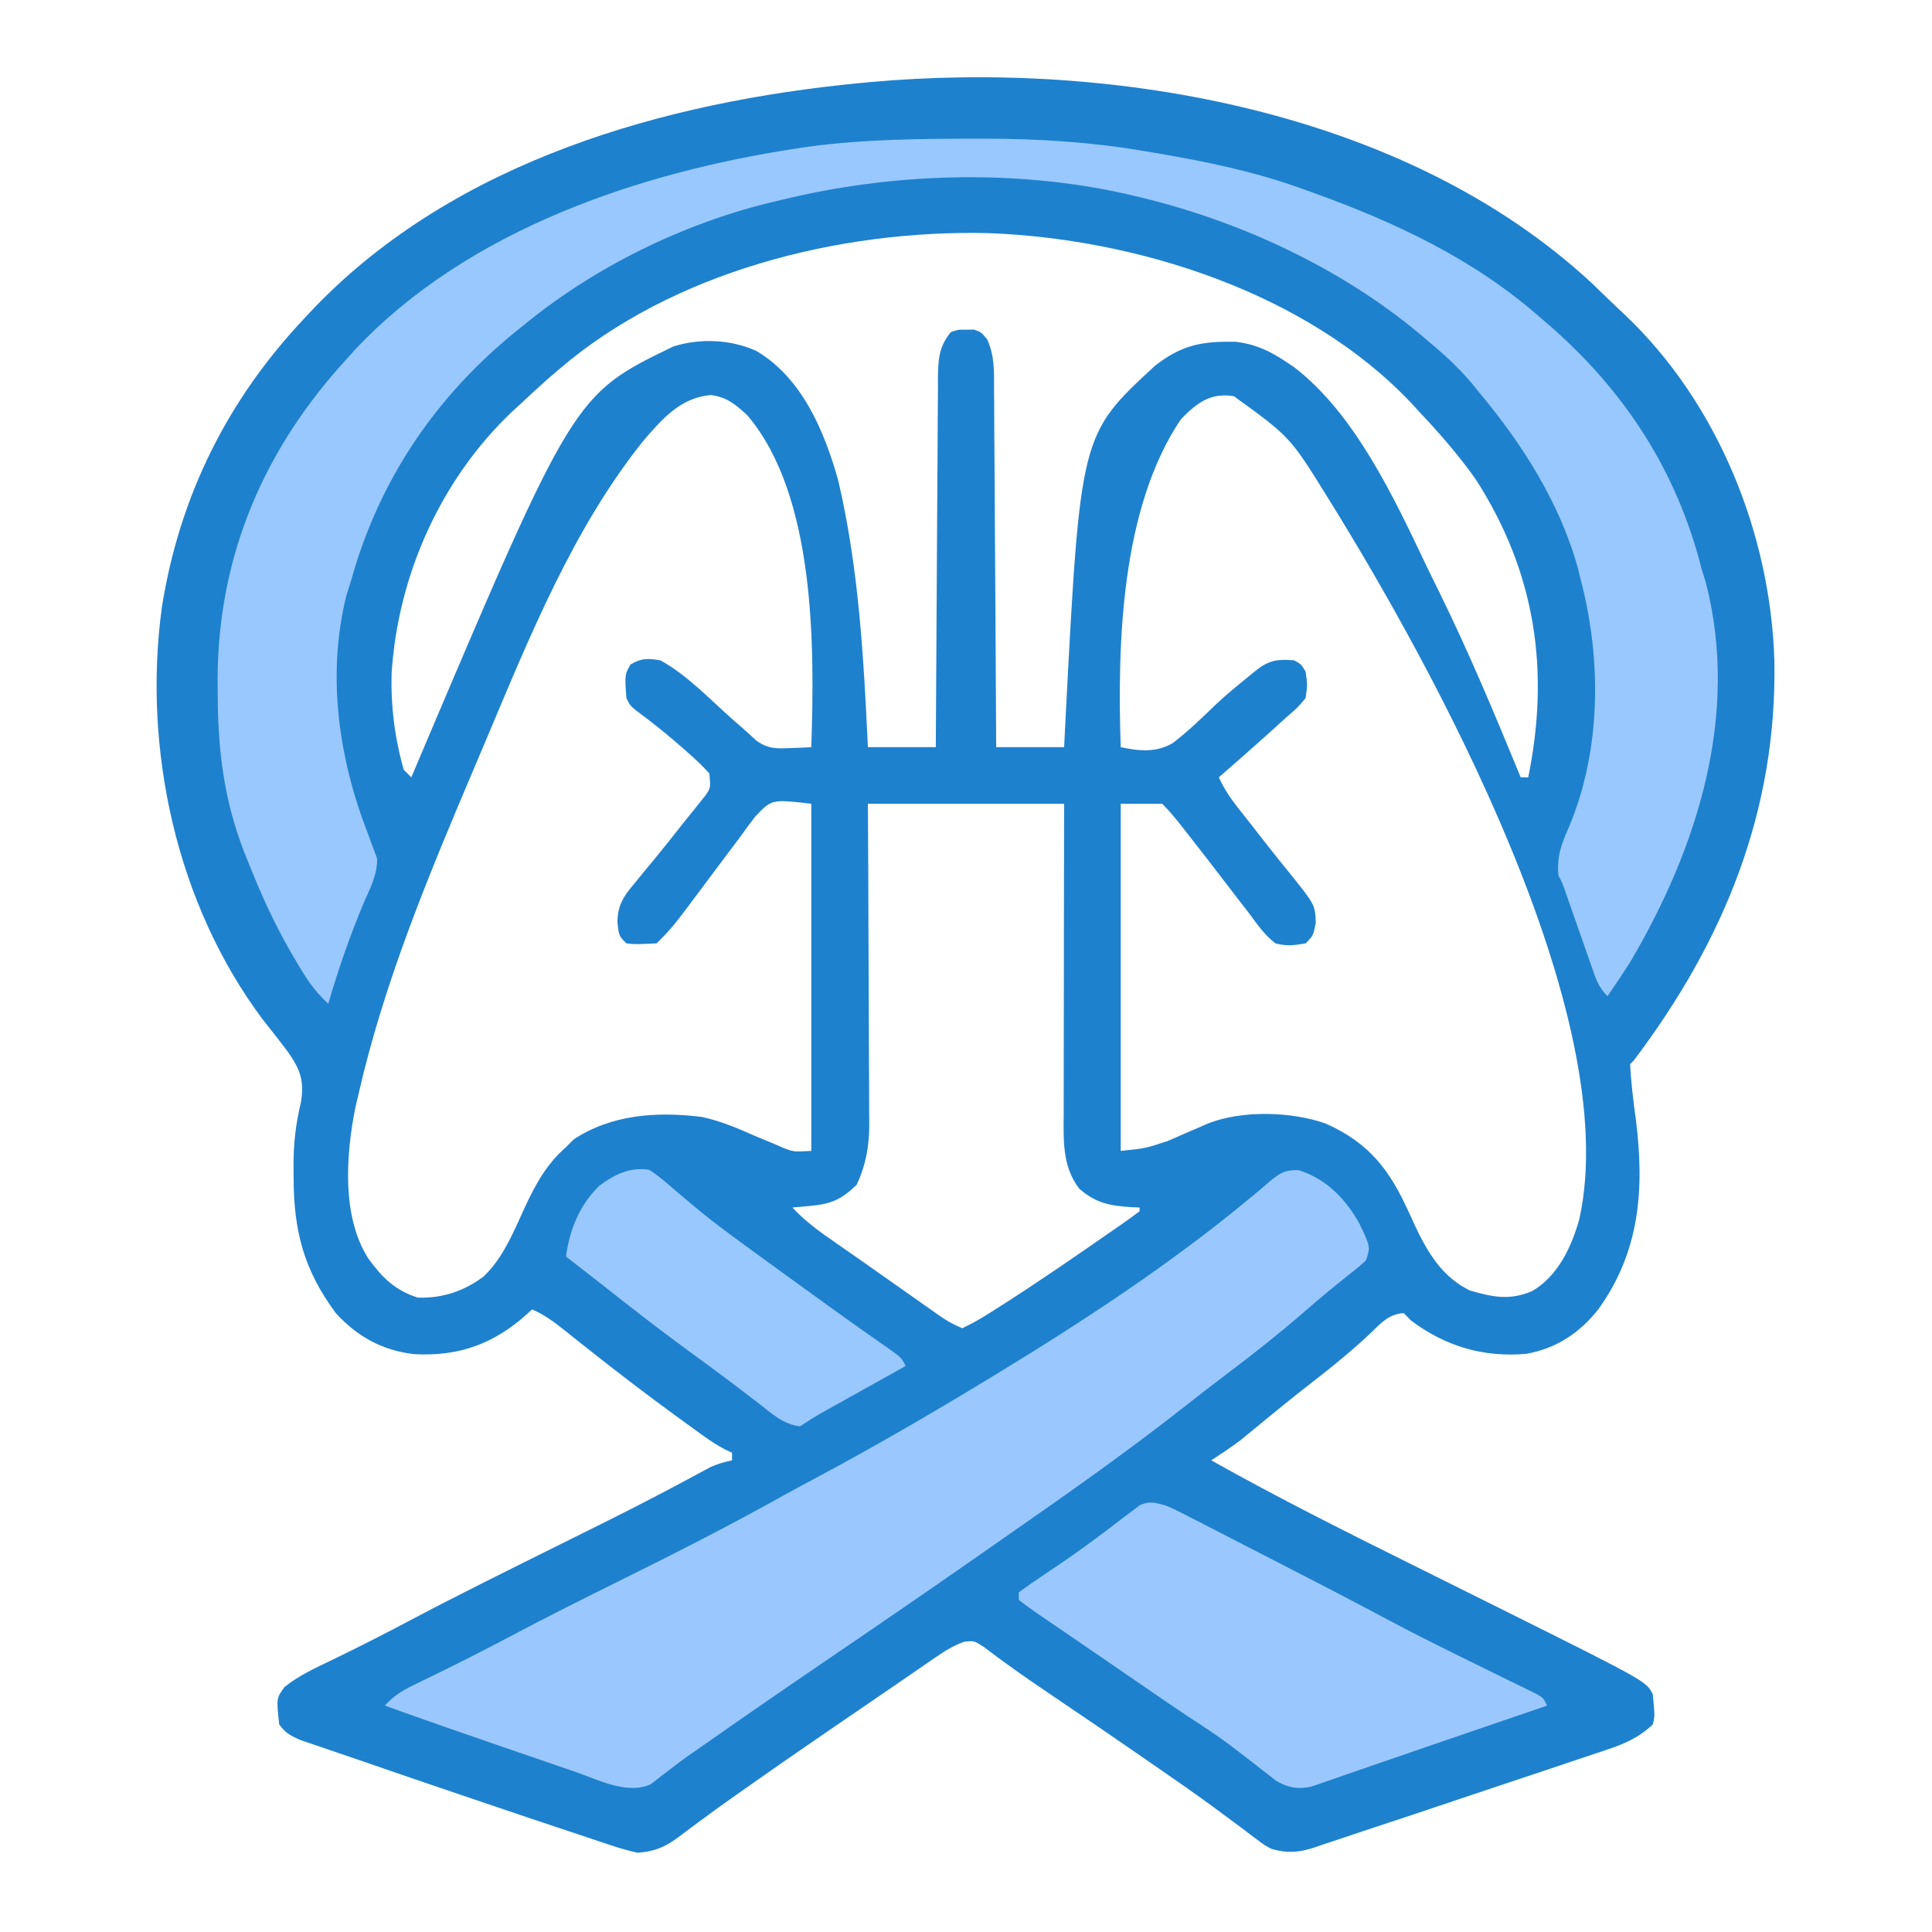 <?xml version="1.0" encoding="UTF-8"?>
<svg version="1.1" xmlns="http://www.w3.org/2000/svg" width="512" height="512">
<path d="M0 0 C1.557 1.483 3.101 2.977 4.635 4.483 C5.97 5.784 7.333 7.056 8.699 8.324 C33.308 31.697 47.268 66.32 48.289 99.98 C49.027 139.846 34.895 174.291 11.062 205.875 C10.732 206.205 10.402 206.535 10.062 206.875 C10.128 208.566 10.266 210.254 10.438 211.938 C10.528 212.857 10.618 213.776 10.711 214.723 C10.966 217.011 11.263 219.295 11.586 221.574 C13.898 239.997 12.656 256.563 1.621 271.875 C-3.34 278.147 -9.534 282.238 -17.457 283.656 C-28.787 284.655 -38.885 281.665 -47.938 274.875 C-48.597 274.215 -49.258 273.555 -49.938 272.875 C-53.945 273.099 -56.034 275.573 -58.812 278.25 C-63.468 282.632 -68.319 286.631 -73.375 290.541 C-78.809 294.749 -84.133 299.083 -89.432 303.46 C-90.063 303.977 -90.694 304.495 -91.344 305.027 C-91.894 305.481 -92.443 305.935 -93.01 306.402 C-95.568 308.357 -98.247 310.109 -100.938 311.875 C-82.961 321.986 -64.553 331.174 -46.085 340.341 C-39.165 343.776 -32.247 347.218 -25.332 350.664 C-24.6 351.029 -23.869 351.393 -23.115 351.769 C14.346 370.442 14.346 370.442 16.062 373.875 C16.622 379.661 16.622 379.661 16.062 381.875 C12.31 385.431 8.362 387.109 3.527 388.688 C2.788 388.938 2.049 389.188 1.288 389.446 C-1.138 390.266 -3.569 391.071 -6 391.875 C-7.698 392.445 -9.396 393.016 -11.094 393.588 C-15.497 395.068 -19.905 396.536 -24.313 398.001 C-27.697 399.128 -31.078 400.263 -34.459 401.4 C-38.409 402.728 -42.36 404.052 -46.312 405.375 C-47.038 405.618 -47.764 405.861 -48.512 406.111 C-52.632 407.488 -56.757 408.851 -60.887 410.199 C-63.035 410.907 -65.176 411.635 -67.317 412.363 C-68.745 412.837 -70.173 413.309 -71.602 413.781 C-72.25 414.007 -72.899 414.233 -73.568 414.465 C-77.736 415.82 -80.712 416.063 -84.938 414.875 C-86.906 413.822 -86.906 413.822 -88.652 412.496 C-89.326 411.996 -90 411.495 -90.694 410.979 C-91.413 410.429 -92.133 409.879 -92.875 409.312 C-94.486 408.117 -96.098 406.923 -97.711 405.73 C-98.561 405.099 -99.412 404.468 -100.288 403.818 C-104.803 400.507 -109.4 397.315 -114 394.125 C-114.954 393.462 -115.909 392.8 -116.892 392.117 C-125.311 386.284 -133.771 380.511 -142.259 374.779 C-146.623 371.829 -150.975 368.88 -155.227 365.77 C-155.828 365.333 -156.43 364.897 -157.05 364.447 C-158.537 363.36 -160.012 362.255 -161.484 361.148 C-163.848 359.667 -163.848 359.667 -166.445 359.961 C-169.334 361.021 -171.531 362.369 -174.062 364.125 C-175.112 364.846 -176.161 365.566 -177.242 366.309 C-177.826 366.714 -178.409 367.12 -179.011 367.539 C-181.127 369.007 -183.254 370.459 -185.383 371.91 C-189.455 374.686 -193.52 377.471 -197.583 380.26 C-199.76 381.753 -201.938 383.244 -204.117 384.734 C-210.965 389.423 -217.781 394.153 -224.562 398.938 C-225.268 399.434 -225.973 399.93 -226.699 400.441 C-230.132 402.863 -233.54 405.311 -236.91 407.82 C-237.852 408.514 -237.852 408.514 -238.812 409.222 C-239.981 410.086 -241.143 410.959 -242.297 411.842 C-245.882 414.48 -248.518 415.528 -252.938 415.875 C-255.468 415.309 -257.741 414.678 -260.176 413.84 C-260.877 413.61 -261.579 413.38 -262.302 413.143 C-264.623 412.38 -266.936 411.596 -269.25 410.812 C-270.881 410.27 -272.513 409.729 -274.145 409.189 C-279.416 407.438 -284.677 405.658 -289.938 403.875 C-291.779 403.253 -293.62 402.631 -295.462 402.009 C-306.578 398.251 -317.686 394.472 -328.77 390.623 C-330.887 389.892 -333.008 389.175 -335.129 388.46 C-336.4 388.025 -337.671 387.589 -338.941 387.152 C-340.034 386.782 -341.127 386.412 -342.252 386.031 C-344.866 384.906 -346.287 384.171 -347.938 381.875 C-348.708 374.94 -348.708 374.94 -346.539 371.941 C-342.656 368.857 -338.333 366.888 -333.875 364.75 C-326.954 361.394 -320.109 357.927 -313.316 354.32 C-300.184 347.362 -286.852 340.802 -273.544 334.188 C-270.195 332.523 -266.847 330.856 -263.5 329.188 C-262.426 328.652 -261.352 328.117 -260.245 327.566 C-252.674 323.78 -245.165 319.889 -237.721 315.857 C-237.011 315.476 -236.302 315.095 -235.57 314.703 C-234.961 314.372 -234.351 314.041 -233.723 313.7 C-231.819 312.82 -229.983 312.32 -227.938 311.875 C-227.938 311.215 -227.938 310.555 -227.938 309.875 C-228.518 309.6 -229.098 309.326 -229.696 309.043 C-231.89 307.9 -233.806 306.636 -235.809 305.188 C-236.541 304.659 -237.274 304.13 -238.028 303.585 C-238.803 303.021 -239.577 302.457 -240.375 301.875 C-241.179 301.291 -241.983 300.707 -242.812 300.106 C-250.912 294.203 -258.86 288.118 -266.707 281.883 C-267.34 281.382 -267.972 280.88 -268.624 280.364 C-269.842 279.397 -271.058 278.427 -272.271 277.453 C-275.04 275.252 -277.677 273.278 -280.938 271.875 C-281.35 272.262 -281.762 272.648 -282.188 273.047 C-290.959 280.957 -300.184 284.363 -312.062 283.75 C-320.513 282.809 -327.202 279.154 -332.938 272.875 C-341.438 261.383 -344.12 251.053 -344.125 236.938 C-344.134 235.911 -344.144 234.884 -344.153 233.826 C-344.151 227.888 -343.581 222.755 -342.188 217 C-341.267 211.217 -342.375 208.352 -345.582 203.705 C-347.768 200.788 -350.028 197.934 -352.289 195.075 C-375.204 164.49 -384.133 123.366 -379.062 85.933 C-374.371 56.228 -361.569 30.63 -340.938 8.875 C-340.094 7.979 -339.251 7.083 -338.383 6.16 C-300.991 -32.478 -245.952 -48.128 -193.938 -53.125 C-193.191 -53.197 -192.444 -53.269 -191.675 -53.343 C-126.772 -59.249 -49.28 -45.797 0 0 Z M-273.938 22.875 C-275.233 23.983 -275.233 23.983 -276.555 25.113 C-279.063 27.321 -281.507 29.581 -283.938 31.875 C-284.686 32.559 -285.435 33.244 -286.207 33.949 C-305.162 51.908 -316.483 77.328 -318.156 103.266 C-318.392 112.026 -317.343 120.444 -314.938 128.875 C-314.277 129.535 -313.618 130.195 -312.938 130.875 C-312.35 129.489 -312.35 129.489 -311.751 128.075 C-269.95 29.526 -269.95 29.526 -243.562 16.723 C-236.508 14.445 -228.238 14.806 -221.5 17.875 C-209.444 24.986 -203.502 39.046 -199.84 52.043 C-194.351 75.354 -193.064 99.032 -191.938 122.875 C-185.998 122.875 -180.058 122.875 -173.938 122.875 C-173.932 121.571 -173.926 120.266 -173.92 118.922 C-173.863 106.636 -173.79 94.35 -173.702 82.063 C-173.657 75.746 -173.618 69.43 -173.591 63.113 C-173.565 57.018 -173.525 50.923 -173.474 44.828 C-173.458 42.502 -173.446 40.176 -173.44 37.849 C-173.43 34.593 -173.402 31.337 -173.37 28.081 C-173.371 27.117 -173.373 26.154 -173.374 25.161 C-173.306 20.293 -173.205 16.777 -169.938 12.875 C-168 12.211 -168 12.211 -165.938 12.25 C-165.257 12.237 -164.576 12.224 -163.875 12.211 C-161.938 12.875 -161.938 12.875 -160.343 14.779 C-158.326 19.221 -158.498 23.254 -158.505 28.081 C-158.49 29.619 -158.49 29.619 -158.474 31.187 C-158.444 34.569 -158.435 37.95 -158.426 41.332 C-158.409 43.679 -158.391 46.026 -158.371 48.373 C-158.324 54.546 -158.294 60.719 -158.268 66.892 C-158.238 73.193 -158.192 79.494 -158.146 85.795 C-158.06 98.155 -157.993 110.515 -157.938 122.875 C-151.998 122.875 -146.058 122.875 -139.938 122.875 C-139.828 120.687 -139.718 118.5 -139.605 116.246 C-135.653 40.111 -135.653 40.111 -116 21.938 C-108.926 16.31 -103.455 15.251 -94.445 15.461 C-89.156 16.085 -85.314 17.918 -80.938 20.875 C-80.35 21.263 -79.762 21.651 -79.156 22.051 C-62.914 34.424 -52.567 56.675 -43.993 74.674 C-42.835 77.089 -41.649 79.49 -40.461 81.891 C-32.589 97.93 -25.722 114.355 -18.938 130.875 C-18.277 130.875 -17.617 130.875 -16.938 130.875 C-11.178 102.558 -14.96 76.627 -30.848 51.902 C-35.403 45.463 -40.526 39.604 -45.938 33.875 C-46.966 32.75 -46.966 32.75 -48.016 31.602 C-75.725 2.352 -120.737 -11.896 -160.082 -13.348 C-199.393 -14.258 -243.589 -3.24 -273.938 22.875 Z M-251.215 41.41 C-269.843 64.48 -281.517 93.438 -292.964 120.569 C-293.988 122.995 -295.017 125.42 -296.046 127.845 C-308.104 156.29 -320.046 184.655 -326.938 214.875 C-327.203 216.004 -327.469 217.133 -327.742 218.297 C-330.269 230.825 -331.436 247.227 -324.355 258.363 C-320.612 263.477 -317.352 266.763 -311.25 268.75 C-304.806 268.993 -298.978 267.061 -293.812 263.188 C-288.508 258.162 -285.832 251.266 -282.809 244.737 C-279.932 238.588 -277.103 233.395 -271.938 228.875 C-271.257 228.194 -270.576 227.514 -269.875 226.812 C-259.764 220.144 -247.692 219.419 -235.938 220.875 C-231.039 221.93 -226.503 223.84 -221.938 225.875 C-220.087 226.654 -218.233 227.425 -216.375 228.188 C-215.631 228.514 -214.887 228.84 -214.121 229.176 C-211.526 230.129 -211.526 230.129 -206.938 229.875 C-206.938 199.515 -206.938 169.155 -206.938 137.875 C-217.445 136.657 -217.445 136.657 -221.875 141.375 C-223.265 143.181 -224.614 145.019 -225.938 146.875 C-226.882 148.135 -227.83 149.393 -228.781 150.648 C-230.853 153.389 -232.908 156.142 -234.953 158.902 C-243.701 170.638 -243.701 170.638 -247.938 174.875 C-253.674 175.148 -253.674 175.148 -255.938 174.875 C-257.938 172.875 -257.938 172.875 -258.32 169.117 C-258.194 164.665 -256.703 162.429 -253.812 159 C-252.906 157.89 -252 156.779 -251.094 155.668 C-250.595 155.07 -250.096 154.473 -249.582 153.857 C-246.43 150.058 -243.372 146.186 -240.312 142.312 C-239.685 141.539 -239.057 140.765 -238.41 139.967 C-237.828 139.234 -237.247 138.501 -236.648 137.746 C-236.126 137.096 -235.603 136.445 -235.064 135.775 C-233.598 133.67 -233.598 133.67 -233.938 129.875 C-235.703 127.925 -237.398 126.27 -239.375 124.562 C-240.187 123.839 -240.187 123.839 -241.015 123.102 C-244.965 119.618 -249.052 116.34 -253.293 113.215 C-254.938 111.875 -254.938 111.875 -255.938 109.875 C-256.39 103.654 -256.39 103.654 -254.812 100.938 C-251.864 99.266 -250.303 99.304 -246.938 99.875 C-239.74 103.782 -233.562 110.471 -227.426 115.852 C-226.523 116.63 -226.523 116.63 -225.603 117.424 C-224.169 118.674 -222.768 119.962 -221.375 121.258 C-218.264 123.322 -216.32 123.287 -212.625 123.125 C-211.556 123.089 -210.488 123.053 -209.387 123.016 C-208.578 122.969 -207.77 122.923 -206.938 122.875 C-206.061 96.526 -205.731 56.196 -223.938 34.875 C-227.079 32.019 -229.372 30.057 -233.625 29.562 C-241.563 30.311 -246.208 35.663 -251.215 41.41 Z M-109 36 C-124.891 59.579 -125.849 95.473 -124.938 122.875 C-120.131 123.922 -115.441 124.395 -111.074 121.744 C-107.033 118.644 -103.384 115.112 -99.729 111.573 C-97.133 109.113 -94.403 106.876 -91.625 104.625 C-90.331 103.565 -90.331 103.565 -89.012 102.484 C-85.541 99.791 -83.325 99.517 -78.938 99.875 C-77.062 100.938 -77.062 100.938 -75.938 102.875 C-75.438 106.25 -75.438 106.25 -75.938 109.875 C-77.56 111.93 -78.944 113.234 -80.938 114.875 C-82.544 116.33 -84.148 117.789 -85.75 119.25 C-90.117 123.158 -94.513 127.032 -98.938 130.875 C-97.574 133.809 -96 136.245 -93.996 138.781 C-93.416 139.519 -92.836 140.258 -92.239 141.018 C-91.316 142.185 -91.316 142.185 -90.375 143.375 C-89.11 144.997 -87.846 146.62 -86.582 148.242 C-84.422 151.002 -82.239 153.739 -80.012 156.445 C-73.414 164.674 -73.414 164.674 -73.25 169.5 C-73.938 172.875 -73.938 172.875 -75.938 174.875 C-79.158 175.421 -80.867 175.667 -83.938 174.875 C-86.825 172.652 -88.794 169.799 -90.938 166.875 C-92.101 165.373 -93.266 163.871 -94.432 162.371 C-95.708 160.724 -96.972 159.068 -98.234 157.41 C-101.105 153.646 -104.016 149.913 -106.938 146.188 C-107.406 145.587 -107.875 144.987 -108.358 144.369 C-110.14 142.1 -111.896 139.917 -113.938 137.875 C-117.567 137.875 -121.198 137.875 -124.938 137.875 C-124.938 168.235 -124.938 198.595 -124.938 229.875 C-118.349 229.198 -118.349 229.198 -112.578 227.281 C-111.855 226.973 -111.132 226.665 -110.387 226.348 C-109.298 225.866 -109.298 225.866 -108.188 225.375 C-106.715 224.737 -105.241 224.102 -103.766 223.469 C-103.125 223.187 -102.485 222.905 -101.825 222.615 C-92.726 219.047 -79.723 219.421 -70.625 222.625 C-59.019 227.775 -53.585 235.029 -48.5 246.312 C-44.769 254.556 -40.946 262.752 -32.375 266.875 C-26.274 268.65 -21.778 269.551 -15.855 267.008 C-9.048 262.987 -5.48 255.358 -3.405 247.981 C8.586 193.939 -42.475 101.075 -70.047 56.785 C-80.007 40.694 -80.007 40.694 -94.938 29.875 C-101.154 28.86 -104.775 31.647 -109 36 Z M-191.938 137.875 C-191.903 144.412 -191.868 150.949 -191.832 157.684 C-191.817 161.835 -191.802 165.987 -191.791 170.139 C-191.773 176.722 -191.752 183.306 -191.711 189.889 C-191.678 195.2 -191.661 200.51 -191.653 205.82 C-191.647 207.842 -191.637 209.864 -191.62 211.885 C-191.598 214.726 -191.596 217.567 -191.597 220.408 C-191.586 221.236 -191.575 222.064 -191.564 222.917 C-191.594 228.588 -192.482 233.715 -194.938 238.875 C-198.857 242.699 -201.709 243.957 -207.062 244.438 C-207.973 244.521 -208.883 244.605 -209.82 244.691 C-210.519 244.752 -211.218 244.813 -211.938 244.875 C-208.493 248.619 -204.596 251.371 -200.438 254.25 C-199.706 254.761 -198.974 255.272 -198.22 255.798 C-196.638 256.903 -195.055 258.006 -193.471 259.107 C-190.811 260.963 -188.161 262.832 -185.512 264.703 C-183.716 265.969 -181.921 267.234 -180.125 268.5 C-179.272 269.104 -178.418 269.708 -177.539 270.33 C-176.736 270.894 -175.933 271.458 -175.105 272.039 C-174.397 272.539 -173.688 273.038 -172.958 273.553 C-170.072 275.457 -170.072 275.457 -166.938 276.875 C-164.096 275.529 -161.677 274.146 -159.062 272.438 C-158.287 271.947 -157.511 271.456 -156.712 270.951 C-146.624 264.509 -136.756 257.717 -126.938 250.875 C-126.212 250.373 -125.487 249.871 -124.74 249.354 C-123.12 248.221 -121.525 247.052 -119.938 245.875 C-119.938 245.545 -119.938 245.215 -119.938 244.875 C-120.59 244.849 -121.242 244.823 -121.914 244.797 C-127.65 244.425 -131.466 243.801 -135.938 239.875 C-140.486 233.914 -140.082 227.004 -140.051 219.84 C-140.051 218.952 -140.051 218.063 -140.051 217.148 C-140.051 214.226 -140.043 211.305 -140.035 208.383 C-140.033 206.351 -140.032 204.319 -140.031 202.288 C-140.027 196.951 -140.017 191.615 -140.006 186.279 C-139.994 179.87 -139.99 173.462 -139.984 167.053 C-139.974 157.327 -139.955 147.601 -139.938 137.875 C-157.097 137.875 -174.257 137.875 -191.938 137.875 Z " fill="#1E81CE" transform="translate(421.938,75.125)"/>
<path d="M0 0 C0.823 -0.001 1.646 -0.001 2.494 -0.002 C16.66 0.016 30.451 0.878 44.438 3.25 C45.53 3.432 46.623 3.614 47.749 3.802 C60.951 6.054 73.834 8.672 86.438 13.25 C87.649 13.681 87.649 13.681 88.884 14.121 C110.787 21.969 131.846 31.766 149.438 47.25 C150.266 47.958 151.095 48.665 151.949 49.395 C172.131 66.978 185.911 88.21 192.438 114.25 C192.952 115.87 192.952 115.87 193.477 117.523 C202.556 152.735 191.22 188.053 173.438 218.25 C171.491 221.288 169.488 224.282 167.438 227.25 C164.887 224.7 164.281 222.406 163.09 219 C162.873 218.386 162.656 217.772 162.433 217.14 C161.742 215.178 161.058 213.214 160.375 211.25 C159.687 209.286 158.997 207.323 158.306 205.36 C157.68 203.58 157.059 201.798 156.437 200.016 C155.53 197.338 155.53 197.338 154.438 195.25 C153.993 190.224 155.2 186.934 157.25 182.375 C165.742 162.102 165.913 138.394 160.438 117.25 C160.037 115.618 160.037 115.618 159.629 113.953 C154.856 96.558 144.9 80.971 133.438 67.25 C132.666 66.293 132.666 66.293 131.879 65.316 C128.147 60.775 123.955 56.998 119.438 53.25 C118.328 52.308 118.328 52.308 117.195 51.348 C95.974 33.779 69.194 21.526 42.438 15.25 C41.609 15.054 40.781 14.858 39.927 14.656 C10.337 8.026 -22.23 9.043 -51.562 16.25 C-52.38 16.442 -53.197 16.634 -54.039 16.833 C-77.486 22.476 -100.934 33.979 -119.562 49.25 C-120.119 49.696 -120.675 50.141 -121.249 50.601 C-142.96 68.044 -158.12 90.337 -165.562 117.25 C-165.954 118.487 -166.346 119.725 -166.75 121 C-172.016 142.063 -168.833 164.194 -161.121 184.027 C-160.599 185.434 -160.079 186.841 -159.562 188.25 C-159.252 189.07 -158.941 189.89 -158.621 190.734 C-158.521 195.039 -160.49 198.669 -162.188 202.562 C-165.866 211.328 -168.912 220.126 -171.562 229.25 C-175.412 225.817 -177.81 221.91 -180.375 217.5 C-180.812 216.751 -181.249 216.001 -181.7 215.229 C-185.943 207.813 -189.415 200.184 -192.562 192.25 C-193.036 191.078 -193.509 189.906 -193.996 188.699 C-199.391 174.564 -200.835 161.562 -200.875 146.562 C-200.881 145.256 -200.886 143.95 -200.892 142.604 C-200.652 110.125 -188.372 81.905 -166.562 58.25 C-165.847 57.452 -165.132 56.654 -164.395 55.832 C-134.514 24.102 -88.816 8.773 -46.812 2.5 C-46.047 2.384 -45.281 2.268 -44.491 2.149 C-29.791 0.142 -14.814 0.011 0 0 Z " fill="#99C8FE" transform="translate(258.562,36.75)"/>
<path d="M0 0 C7.313 2.315 12.454 7.651 16.102 14.234 C18.986 20.331 18.986 20.331 17.801 23.887 C15.789 25.727 15.789 25.727 13.113 27.824 C9.301 30.861 5.558 33.938 1.886 37.144 C-5.113 43.251 -12.37 48.939 -19.781 54.535 C-23.516 57.356 -27.206 60.231 -30.887 63.122 C-46.025 75 -61.746 86.038 -77.534 97.03 C-80.292 98.952 -83.049 100.876 -85.805 102.801 C-98.015 111.32 -110.286 119.747 -122.599 128.118 C-134.964 136.527 -147.277 145.005 -159.516 153.598 C-160.28 154.127 -161.045 154.657 -161.833 155.202 C-163.505 156.393 -165.147 157.627 -166.765 158.892 C-167.619 159.542 -168.472 160.193 -169.352 160.863 C-170.494 161.766 -170.494 161.766 -171.66 162.686 C-177.865 165.62 -185.572 161.583 -191.672 159.465 C-192.672 159.123 -193.672 158.781 -194.702 158.429 C-197.891 157.337 -201.076 156.237 -204.262 155.137 C-206.375 154.412 -208.489 153.688 -210.604 152.965 C-221.162 149.346 -231.704 145.685 -242.199 141.887 C-239.949 139.396 -237.772 138.002 -234.762 136.539 C-233.865 136.098 -232.967 135.656 -232.043 135.201 C-231.105 134.747 -230.166 134.292 -229.199 133.824 C-222.151 130.388 -215.178 126.837 -208.25 123.164 C-198.935 118.232 -189.518 113.521 -180.073 108.844 C-165.453 101.596 -150.939 94.247 -136.7 86.271 C-133.983 84.767 -131.248 83.3 -128.508 81.84 C-113.131 73.638 -98.1 64.925 -83.199 55.887 C-82.157 55.255 -81.115 54.623 -80.041 53.972 C-56.968 39.916 -33.933 24.824 -13.121 7.535 C-12.487 7.013 -11.853 6.492 -11.199 5.954 C-10.031 4.985 -8.876 4 -7.736 2.997 C-4.983 0.708 -3.635 -0.129 0 0 Z " fill="#9AC8FE" transform="translate(344.199,310.113)"/>
<path d="M0 0 C1.563 0.668 3.101 1.397 4.612 2.174 C5.941 2.851 5.941 2.851 7.296 3.542 C8.245 4.033 9.194 4.525 10.172 5.031 C11.168 5.541 12.164 6.051 13.19 6.577 C16.379 8.212 19.565 9.856 22.75 11.5 C24.847 12.576 26.945 13.652 29.043 14.727 C38.897 19.783 48.732 24.873 58.503 30.09 C67.368 34.818 76.393 39.233 85.414 43.652 C87.255 44.56 89.096 45.467 90.938 46.375 C91.821 46.804 92.704 47.233 93.615 47.676 C94.84 48.281 94.84 48.281 96.09 48.898 C96.821 49.256 97.551 49.614 98.304 49.982 C100 51 100 51 101 53 C90.868 56.479 80.734 59.948 70.594 63.404 C65.923 64.997 61.257 66.601 56.596 68.223 C53.546 69.283 50.491 70.327 47.438 71.375 C46.341 71.762 45.244 72.148 44.114 72.547 C42.602 73.061 42.602 73.061 41.059 73.586 C40.195 73.885 39.332 74.185 38.443 74.494 C34.876 75.233 32.29 74.76 29.154 72.912 C28.586 72.465 28.019 72.019 27.434 71.559 C26.79 71.062 26.146 70.565 25.482 70.052 C24.808 69.52 24.133 68.987 23.438 68.438 C22.001 67.331 20.562 66.227 19.121 65.125 C18.417 64.586 17.713 64.047 16.988 63.492 C13.463 60.846 9.784 58.45 6.098 56.039 C2.51 53.678 -1.028 51.251 -4.562 48.812 C-9.036 45.728 -13.513 42.647 -18 39.582 C-18.842 39.007 -19.685 38.431 -20.552 37.839 C-22.182 36.726 -23.812 35.614 -25.442 34.503 C-26.929 33.487 -28.415 32.468 -29.899 31.446 C-31.299 30.483 -32.703 29.526 -34.113 28.577 C-35.777 27.435 -37.394 26.224 -39 25 C-39 24.34 -39 23.68 -39 23 C-36.741 21.311 -34.477 19.738 -32.125 18.188 C-27.368 15.01 -22.674 11.793 -18.105 8.348 C-17.305 7.749 -16.505 7.15 -15.681 6.532 C-14.122 5.359 -12.571 4.174 -11.03 2.977 C-10.315 2.443 -9.6 1.909 -8.863 1.359 C-8.237 0.88 -7.611 0.4 -6.966 -0.095 C-4.269 -1.337 -2.847 -0.74 0 0 Z " fill="#9AC8FE" transform="translate(309,399)"/>
<path d="M0 0 C2.591 1.62 4.828 3.619 7.125 5.625 C8.554 6.829 9.987 8.03 11.422 9.227 C12.17 9.851 12.918 10.475 13.689 11.118 C17.487 14.211 21.421 17.111 25.375 20 C26.168 20.58 26.961 21.16 27.779 21.757 C30.183 23.509 32.591 25.255 35 27 C35.782 27.568 36.565 28.136 37.371 28.721 C43.958 33.501 50.547 38.28 57.203 42.965 C57.856 43.426 58.509 43.887 59.182 44.362 C60.402 45.222 61.625 46.079 62.851 46.931 C66.889 49.778 66.889 49.778 68 52 C67.258 52.414 66.517 52.827 65.753 53.253 C62.996 54.792 60.24 56.331 57.484 57.872 C56.292 58.537 55.1 59.203 53.907 59.868 C52.192 60.825 50.477 61.783 48.762 62.742 C47.73 63.318 46.698 63.894 45.635 64.488 C43.716 65.589 41.842 66.772 40 68 C35.504 67.467 32.403 64.505 28.938 61.812 C27.502 60.715 26.066 59.619 24.629 58.523 C23.498 57.659 23.498 57.659 22.344 56.776 C18.391 53.781 14.379 50.865 10.375 47.938 C2.448 42.121 -5.304 36.117 -13 30 C-15.995 27.66 -18.996 25.328 -22 23 C-21.108 15.954 -18.338 9.225 -13.152 4.215 C-9.013 1.2 -5.138 -0.771 0 0 Z " fill="#99C8FE" transform="translate(172,310)"/>
</svg>
